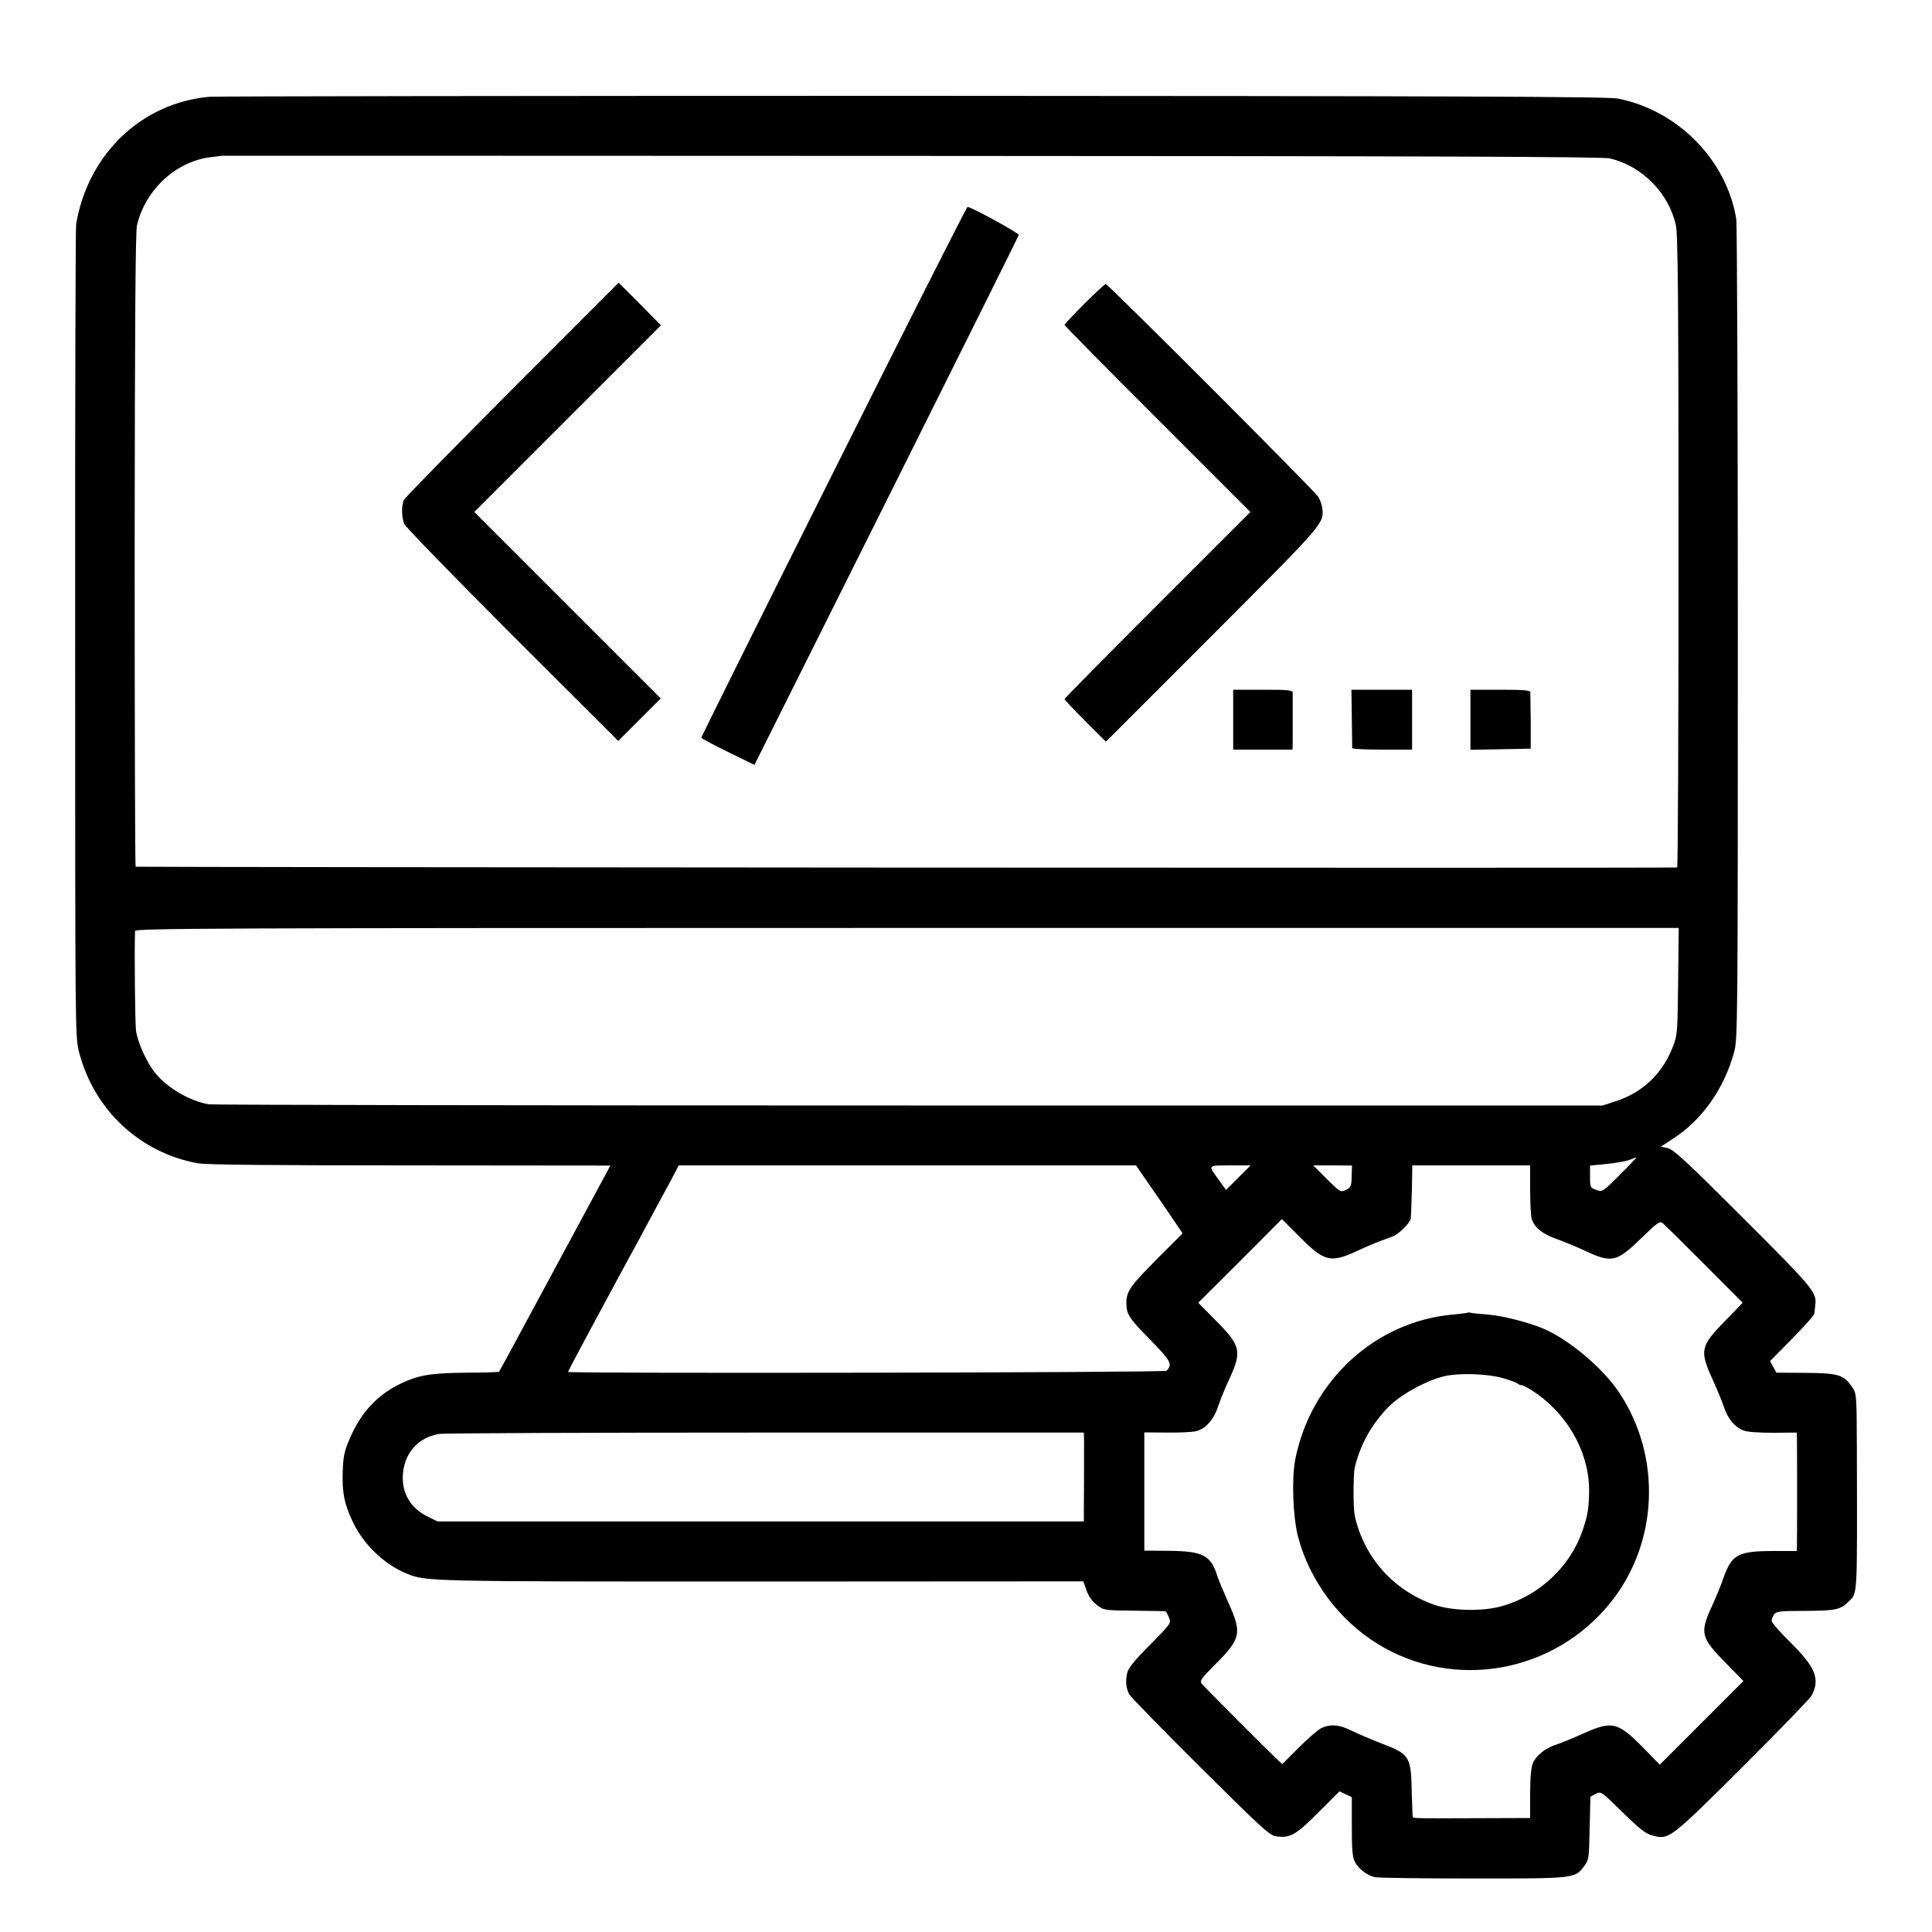 <?xml version="1.0" standalone="no"?>
<!DOCTYPE svg PUBLIC "-//W3C//DTD SVG 20010904//EN"
 "http://www.w3.org/TR/2001/REC-SVG-20010904/DTD/svg10.dtd">
<svg version="1.0" xmlns="http://www.w3.org/2000/svg"
 width="1000pt" height="1000pt" viewBox="0 0 1000 1000"
 preserveAspectRatio="xMidYMid meet">
<g transform="translate(0,1000) scale(0.1,-0.1)"
fill="#000000" stroke="none">
<path d="M1083 9499 c-351 -32 -627 -296 -689 -659 -3 -19 -6 -973 -5 -2120 0
-2073 0 -2085 20 -2165 77 -299 314 -521 614 -576 43 -8 374 -11 1099 -11
l1037 -1 -11 -21 c-6 -12 -100 -185 -208 -386 -108 -201 -216 -401 -240 -445
-60 -113 -113 -209 -117 -215 -2 -2 -79 -5 -171 -5 -183 -2 -244 -12 -337 -56
-120 -57 -206 -149 -263 -281 -29 -67 -35 -93 -38 -171 -4 -110 7 -169 51
-262 54 -117 163 -222 280 -270 99 -41 104 -41 1836 -41 l1666 1 17 -47 c11
-31 29 -57 53 -75 36 -28 39 -28 192 -30 86 -1 159 -2 162 -3 4 0 12 -14 19
-31 13 -30 13 -30 -97 -142 -82 -82 -113 -121 -119 -147 -9 -43 -6 -77 11
-110 8 -14 173 -183 367 -376 308 -306 358 -353 390 -358 72 -13 105 5 222
123 l109 109 32 -15 32 -15 0 -152 c0 -120 3 -158 16 -183 19 -36 61 -69 102
-79 16 -4 245 -7 510 -7 533 0 526 -1 576 66 23 30 24 41 27 195 l4 162 27 15
c28 14 29 13 139 -95 88 -86 119 -111 153 -120 88 -24 90 -22 467 353 189 188
350 355 359 371 45 85 20 147 -111 276 -53 52 -96 102 -96 110 0 9 6 24 13 34
12 16 31 18 158 18 158 1 185 6 225 46 50 50 47 -3 45 818 -1 254 -2 262 -24
294 -43 64 -71 73 -241 74 l-151 1 -17 30 -16 30 114 116 c63 64 115 122 115
130 1 8 3 28 5 44 8 66 -9 86 -372 449 -291 291 -361 356 -391 363 l-36 8 65
43 c148 95 263 259 314 447 18 68 19 140 19 2165 0 1152 -4 2118 -8 2145 -49
306 -302 564 -614 625 -49 10 -861 13 -3640 14 -1968 0 -3611 -2 -3650 -5z
m7250 -319 c165 -39 303 -177 341 -344 11 -46 14 -377 14 -1691 0 -899 -3
-1635 -7 -1635 -110 -4 -7975 1 -7979 4 -3 3 -5 740 -5 1638 1 1187 4 1646 12
1682 44 186 204 333 386 353 28 3 51 6 52 7 1 0 1606 0 3568 -1 2753 -1 3578
-4 3618 -13z m353 -4259 c-3 -261 -4 -279 -26 -336 -55 -143 -157 -240 -300
-286 l-65 -21 -3590 0 c-1975 0 -3606 3 -3625 6 -99 18 -212 84 -275 160 -45
55 -92 159 -101 221 -5 38 -9 420 -5 516 1 14 357 16 3996 16 l3994 0 -3 -276z
m-301 -1001 c-90 -90 -91 -90 -123 -79 -31 11 -32 13 -32 69 l0 57 63 6 c75 7
123 16 151 27 11 5 23 9 26 9 3 1 -36 -40 -85 -89z m-2421 -74 c46 -66 100
-145 120 -175 l37 -55 -135 -135 c-137 -138 -156 -166 -156 -226 0 -57 15 -80
125 -191 106 -109 115 -125 83 -159 -9 -10 -3098 -15 -3098 -6 0 4 154 292
270 506 15 28 59 109 98 180 38 72 93 173 121 225 29 52 59 109 68 127 l16 31
1184 0 1183 0 84 -122z m446 59 l-64 -64 -34 47 c-61 85 -65 79 55 80 l106 0
-63 -63z m586 6 c-1 -51 -3 -57 -30 -70 -28 -13 -29 -12 -99 57 l-70 70 100 0
101 -1 -2 -56z m924 -71 c0 -71 4 -140 9 -153 17 -44 55 -74 128 -100 39 -14
105 -41 145 -60 141 -66 164 -61 294 65 83 81 96 89 110 77 10 -8 107 -104
216 -213 l198 -199 -89 -92 c-130 -132 -135 -155 -67 -304 24 -53 51 -119 60
-146 19 -58 55 -102 100 -119 19 -8 78 -12 154 -12 l122 1 1 -30 c1 -39 1
-522 0 -556 l-1 -27 -129 0 c-176 -1 -208 -19 -251 -141 -12 -36 -40 -103 -61
-149 -62 -134 -55 -160 76 -292 l89 -91 -216 -216 -217 -217 -80 82 c-138 141
-166 147 -319 78 -53 -24 -115 -49 -137 -56 -55 -17 -104 -56 -121 -96 -9 -23
-14 -74 -14 -159 l0 -125 -287 -1 c-271 -1 -314 -1 -320 5 -2 2 -4 64 -6 138
-4 177 -12 189 -154 243 -54 21 -124 51 -155 66 -65 33 -114 37 -161 13 -18
-9 -70 -55 -116 -101 l-84 -84 -25 23 c-43 40 -376 374 -391 392 -13 15 -6 26
72 104 131 132 136 160 64 319 -24 54 -50 116 -57 138 -33 105 -74 126 -249
128 l-128 1 0 306 0 306 111 -1 c61 -1 129 2 151 6 51 9 97 58 120 130 10 30
35 92 57 139 67 145 61 174 -68 304 l-92 93 217 216 216 217 95 -95 c124 -125
158 -133 292 -71 67 31 98 44 186 76 32 12 91 70 94 93 2 18 6 134 7 208 l1
67 305 0 305 0 0 -128z m-2309 -1300 c0 -44 0 -296 -1 -375 l0 -40 -1672 0
-1673 0 -55 27 c-84 42 -130 119 -125 211 6 114 77 196 187 215 22 4 782 7
1689 7 l1649 0 1 -45z"/>
<path d="M4315 7559 c-377 -753 -685 -1373 -685 -1377 0 -4 62 -37 138 -74
l137 -67 683 1366 c376 752 684 1371 685 1377 2 9 -244 144 -265 145 -4 1
-316 -616 -693 -1370z"/>
<path d="M2652 7986 c-302 -303 -555 -561 -561 -573 -14 -28 -13 -91 2 -126 7
-15 258 -274 559 -575 l548 -547 110 110 110 110 -482 482 -483 483 483 483
483 483 -109 111 -110 110 -550 -551z"/>
<path d="M5612 8427 c-56 -56 -102 -105 -102 -109 0 -3 216 -223 481 -487
l481 -481 -481 -481 c-265 -265 -481 -484 -481 -487 0 -4 48 -55 107 -114
l107 -107 552 552 c582 583 577 577 568 657 -2 19 -12 45 -21 59 -21 33 -1088
1101 -1100 1101 -4 0 -54 -46 -111 -103z"/>
<path d="M6383 6275 l0 -155 153 0 154 0 1 40 c0 22 0 85 0 140 0 55 0 107 0
115 -1 13 -25 15 -155 15 l-153 0 0 -155z"/>
<path d="M6997 6283 c1 -82 2 -151 2 -155 1 -5 71 -8 156 -8 l154 0 0 155 0
155 -157 0 -157 0 2 -147z"/>
<path d="M7611 6275 l0 -156 156 3 156 3 0 140 c-1 77 -2 146 -2 153 -1 9 -39
12 -155 12 l-155 0 0 -155z"/>
<path d="M7598 3206 c-1 -2 -36 -6 -76 -10 -402 -34 -738 -343 -818 -751 -19
-100 -12 -298 15 -400 59 -225 212 -431 412 -554 395 -243 912 -151 1205 214
247 307 266 752 47 1084 -83 126 -257 274 -390 332 -78 34 -212 68 -293 75
-41 3 -80 7 -87 9 -6 2 -13 2 -15 1z m177 -338 c39 -11 74 -24 80 -29 5 -5 15
-9 23 -9 8 0 42 -20 77 -44 174 -125 277 -323 270 -522 -3 -84 -9 -112 -34
-187 -65 -188 -226 -338 -420 -391 -100 -28 -257 -24 -348 8 -211 74 -363 245
-411 461 -8 38 -8 211 0 248 28 118 86 223 173 313 66 68 207 144 301 163 79
15 211 10 289 -11z"/>
</g>
</svg>
